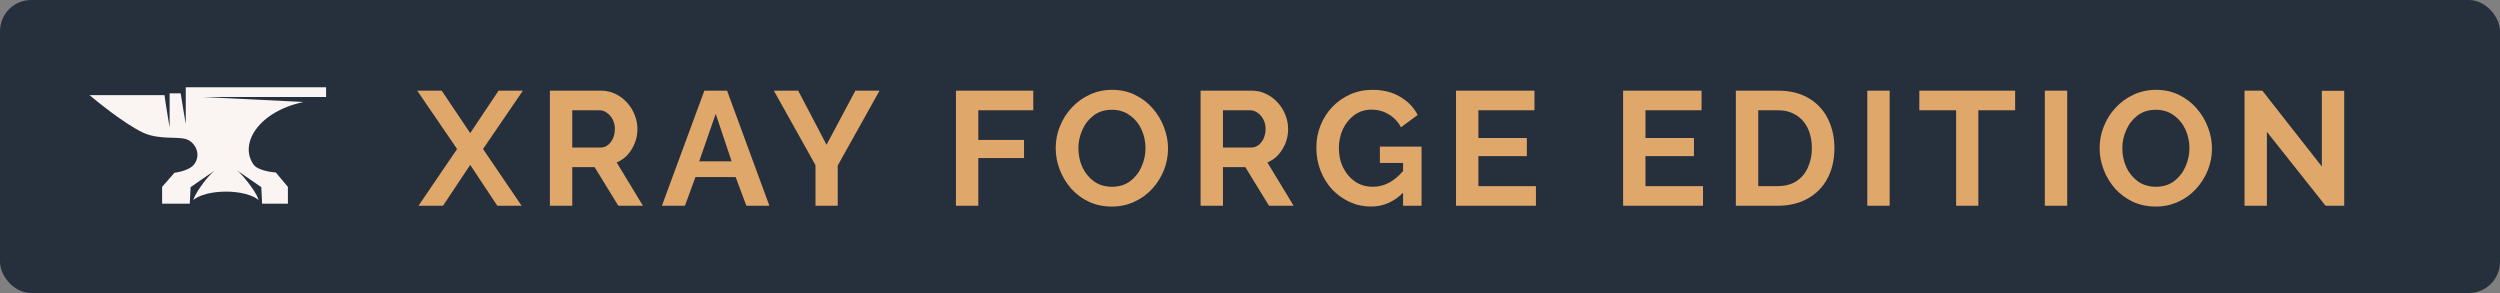<svg width="401" height="47" viewBox="0 0 401 47" fill="none" xmlns="http://www.w3.org/2000/svg">
<rect x="0" y="0" width="401" height="47" fill="#808080" stroke="none"/>
<rect width="401" height="47" rx="5" fill="#26303D"/>
<path d="M70.848 14.54L75.424 21.352L79.974 14.54H83.874L77.478 23.9L83.666 33H79.766L75.424 26.448L71.056 33H67.13L73.318 23.9L66.922 14.54H70.848ZM88.203 33V14.54H96.367C97.216 14.54 97.996 14.713 98.707 15.06C99.435 15.407 100.059 15.875 100.579 16.464C101.116 17.053 101.523 17.712 101.801 18.44C102.095 19.168 102.243 19.913 102.243 20.676C102.243 21.855 101.939 22.938 101.333 23.926C100.743 24.914 99.937 25.625 98.915 26.058L103.127 33H99.175L95.379 26.812H91.791V33H88.203ZM91.791 23.666H96.289C96.965 23.666 97.519 23.38 97.953 22.808C98.403 22.219 98.629 21.508 98.629 20.676C98.629 20.104 98.507 19.593 98.265 19.142C98.022 18.691 97.71 18.336 97.329 18.076C96.965 17.816 96.566 17.686 96.133 17.686H91.791V23.666ZM112.982 14.54H116.622L123.408 33H119.716L118 28.398H111.552L109.862 33H106.17L112.982 14.54ZM117.35 25.876L114.802 18.258L112.15 25.876H117.35ZM128.027 14.54L132.577 23.224L137.205 14.54H141.079L134.371 26.552V33H130.809V26.5L124.127 14.54H128.027ZM153.333 33V14.54H165.735V17.686H156.921V22.444H164.253V25.356H156.921V33H153.333ZM178.331 33.13C176.979 33.13 175.748 32.87 174.639 32.35C173.547 31.83 172.602 31.128 171.805 30.244C171.025 29.343 170.418 28.337 169.985 27.228C169.552 26.101 169.335 24.949 169.335 23.77C169.335 22.539 169.56 21.369 170.011 20.26C170.462 19.133 171.094 18.137 171.909 17.27C172.724 16.386 173.677 15.693 174.769 15.19C175.878 14.67 177.092 14.41 178.409 14.41C179.744 14.41 180.957 14.679 182.049 15.216C183.158 15.753 184.103 16.473 184.883 17.374C185.68 18.275 186.287 19.289 186.703 20.416C187.136 21.525 187.353 22.661 187.353 23.822C187.353 25.035 187.128 26.205 186.677 27.332C186.226 28.441 185.594 29.438 184.779 30.322C183.982 31.189 183.028 31.873 181.919 32.376C180.827 32.879 179.631 33.13 178.331 33.13ZM172.975 23.77C172.975 24.845 173.183 25.85 173.599 26.786C174.032 27.722 174.648 28.485 175.445 29.074C176.26 29.663 177.23 29.958 178.357 29.958C179.518 29.958 180.498 29.655 181.295 29.048C182.092 28.441 182.699 27.661 183.115 26.708C183.531 25.755 183.739 24.775 183.739 23.77C183.739 22.695 183.522 21.69 183.089 20.754C182.656 19.818 182.032 19.064 181.217 18.492C180.42 17.903 179.466 17.608 178.357 17.608C177.196 17.608 176.216 17.911 175.419 18.518C174.622 19.125 174.015 19.905 173.599 20.858C173.183 21.794 172.975 22.765 172.975 23.77ZM192.575 33V14.54H200.739C201.589 14.54 202.369 14.713 203.079 15.06C203.807 15.407 204.431 15.875 204.951 16.464C205.489 17.053 205.896 17.712 206.173 18.44C206.468 19.168 206.615 19.913 206.615 20.676C206.615 21.855 206.312 22.938 205.705 23.926C205.116 24.914 204.31 25.625 203.287 26.058L207.499 33H203.547L199.751 26.812H196.163V33H192.575ZM196.163 23.666H200.661C201.337 23.666 201.892 23.38 202.325 22.808C202.776 22.219 203.001 21.508 203.001 20.676C203.001 20.104 202.88 19.593 202.637 19.142C202.395 18.691 202.083 18.336 201.701 18.076C201.337 17.816 200.939 17.686 200.505 17.686H196.163V23.666ZM219.905 33.13C218.691 33.13 217.556 32.887 216.499 32.402C215.441 31.917 214.505 31.249 213.691 30.4C212.893 29.533 212.269 28.528 211.819 27.384C211.368 26.24 211.143 25.001 211.143 23.666C211.143 22.401 211.368 21.213 211.819 20.104C212.269 18.977 212.902 17.989 213.717 17.14C214.531 16.291 215.485 15.623 216.577 15.138C217.669 14.653 218.856 14.41 220.139 14.41C221.855 14.41 223.337 14.783 224.585 15.528C225.833 16.256 226.769 17.227 227.393 18.44L224.715 20.416C224.247 19.515 223.588 18.821 222.739 18.336C221.907 17.833 220.997 17.582 220.009 17.582C218.969 17.582 218.05 17.868 217.253 18.44C216.473 19.012 215.857 19.766 215.407 20.702C214.973 21.638 214.757 22.661 214.757 23.77C214.757 24.931 214.991 25.98 215.459 26.916C215.927 27.852 216.568 28.597 217.383 29.152C218.215 29.689 219.159 29.958 220.217 29.958C222.002 29.958 223.614 29.117 225.053 27.436V26.136H221.335V23.51H228.017V33H225.053V30.92C223.562 32.393 221.846 33.13 219.905 33.13ZM246.363 29.854V33H233.545V14.54H246.129V17.686H237.133V22.132H244.907V25.044H237.133V29.854H246.363ZM273.164 29.854V33H260.346V14.54H272.93V17.686H263.934V22.132H271.708V25.044H263.934V29.854H273.164ZM278.431 33V14.54H285.139C287.15 14.54 288.831 14.956 290.183 15.788C291.535 16.603 292.549 17.712 293.225 19.116C293.901 20.503 294.239 22.045 294.239 23.744C294.239 25.616 293.867 27.245 293.121 28.632C292.376 30.019 291.319 31.093 289.949 31.856C288.58 32.619 286.977 33 285.139 33H278.431ZM290.625 23.744C290.625 22.548 290.409 21.499 289.975 20.598C289.542 19.679 288.918 18.969 288.103 18.466C287.289 17.946 286.301 17.686 285.139 17.686H282.019V29.854H285.139C286.318 29.854 287.315 29.594 288.129 29.074C288.944 28.537 289.559 27.809 289.975 26.89C290.409 25.954 290.625 24.905 290.625 23.744ZM299.513 33V14.54H303.101V33H299.513ZM323.228 17.686H317.326V33H313.764V17.686H307.862V14.54H323.228V17.686ZM327.99 33V14.54H331.578V33H327.99ZM345.777 33.13C344.425 33.13 343.194 32.87 342.085 32.35C340.993 31.83 340.048 31.128 339.251 30.244C338.471 29.343 337.864 28.337 337.431 27.228C336.998 26.101 336.781 24.949 336.781 23.77C336.781 22.539 337.006 21.369 337.457 20.26C337.908 19.133 338.54 18.137 339.355 17.27C340.17 16.386 341.123 15.693 342.215 15.19C343.324 14.67 344.538 14.41 345.855 14.41C347.19 14.41 348.403 14.679 349.495 15.216C350.604 15.753 351.549 16.473 352.329 17.374C353.126 18.275 353.733 19.289 354.149 20.416C354.582 21.525 354.799 22.661 354.799 23.822C354.799 25.035 354.574 26.205 354.123 27.332C353.672 28.441 353.04 29.438 352.225 30.322C351.428 31.189 350.474 31.873 349.365 32.376C348.273 32.879 347.077 33.13 345.777 33.13ZM340.421 23.77C340.421 24.845 340.629 25.85 341.045 26.786C341.478 27.722 342.094 28.485 342.891 29.074C343.706 29.663 344.676 29.958 345.803 29.958C346.964 29.958 347.944 29.655 348.741 29.048C349.538 28.441 350.145 27.661 350.561 26.708C350.977 25.755 351.185 24.775 351.185 23.77C351.185 22.695 350.968 21.69 350.535 20.754C350.102 19.818 349.478 19.064 348.663 18.492C347.866 17.903 346.912 17.608 345.803 17.608C344.642 17.608 343.662 17.911 342.865 18.518C342.068 19.125 341.461 19.905 341.045 20.858C340.629 21.794 340.421 22.765 340.421 23.77ZM363.609 21.144V33H360.021V14.54H362.881L372.423 26.708V14.566H376.011V33H373.021L363.609 21.144Z" fill="#DFA86A"/>
<path d="M48.682 16.355L32.383 15.556H52.304V14H29.795V17.279V19.886C29.795 19.928 29.148 16.06 28.976 14.967H27.208V17.826V20.433C27.208 20.475 26.432 15.85 26.389 15.261C21.904 15.261 14.358 15.261 14.358 15.261C15.177 15.934 19.705 19.718 22.939 21.274C24.535 22.031 26.518 22.073 28.286 22.115C29.192 22.157 30.097 22.199 30.787 22.872C31.779 23.797 31.994 25.268 31.132 26.361C30.313 27.454 27.984 27.707 27.984 27.707L26.001 29.977V32.668H30.442L30.571 30.019L34.409 27.37C34.021 27.707 33.072 28.548 31.736 30.608C31.434 31.07 31.175 31.575 31.003 32.08C31.951 31.281 33.935 30.734 36.263 30.734C38.549 30.734 40.532 31.281 41.481 32.08C41.309 31.575 41.05 31.07 40.748 30.608C39.368 28.548 38.463 27.707 38.075 27.37L41.912 30.019L42.042 32.668H46.181V29.977L44.241 27.665C44.241 27.665 41.352 27.497 40.619 26.319C38.376 23.04 41.438 17.91 48.682 16.355Z" fill="#FAF4F3"/>
</svg>
